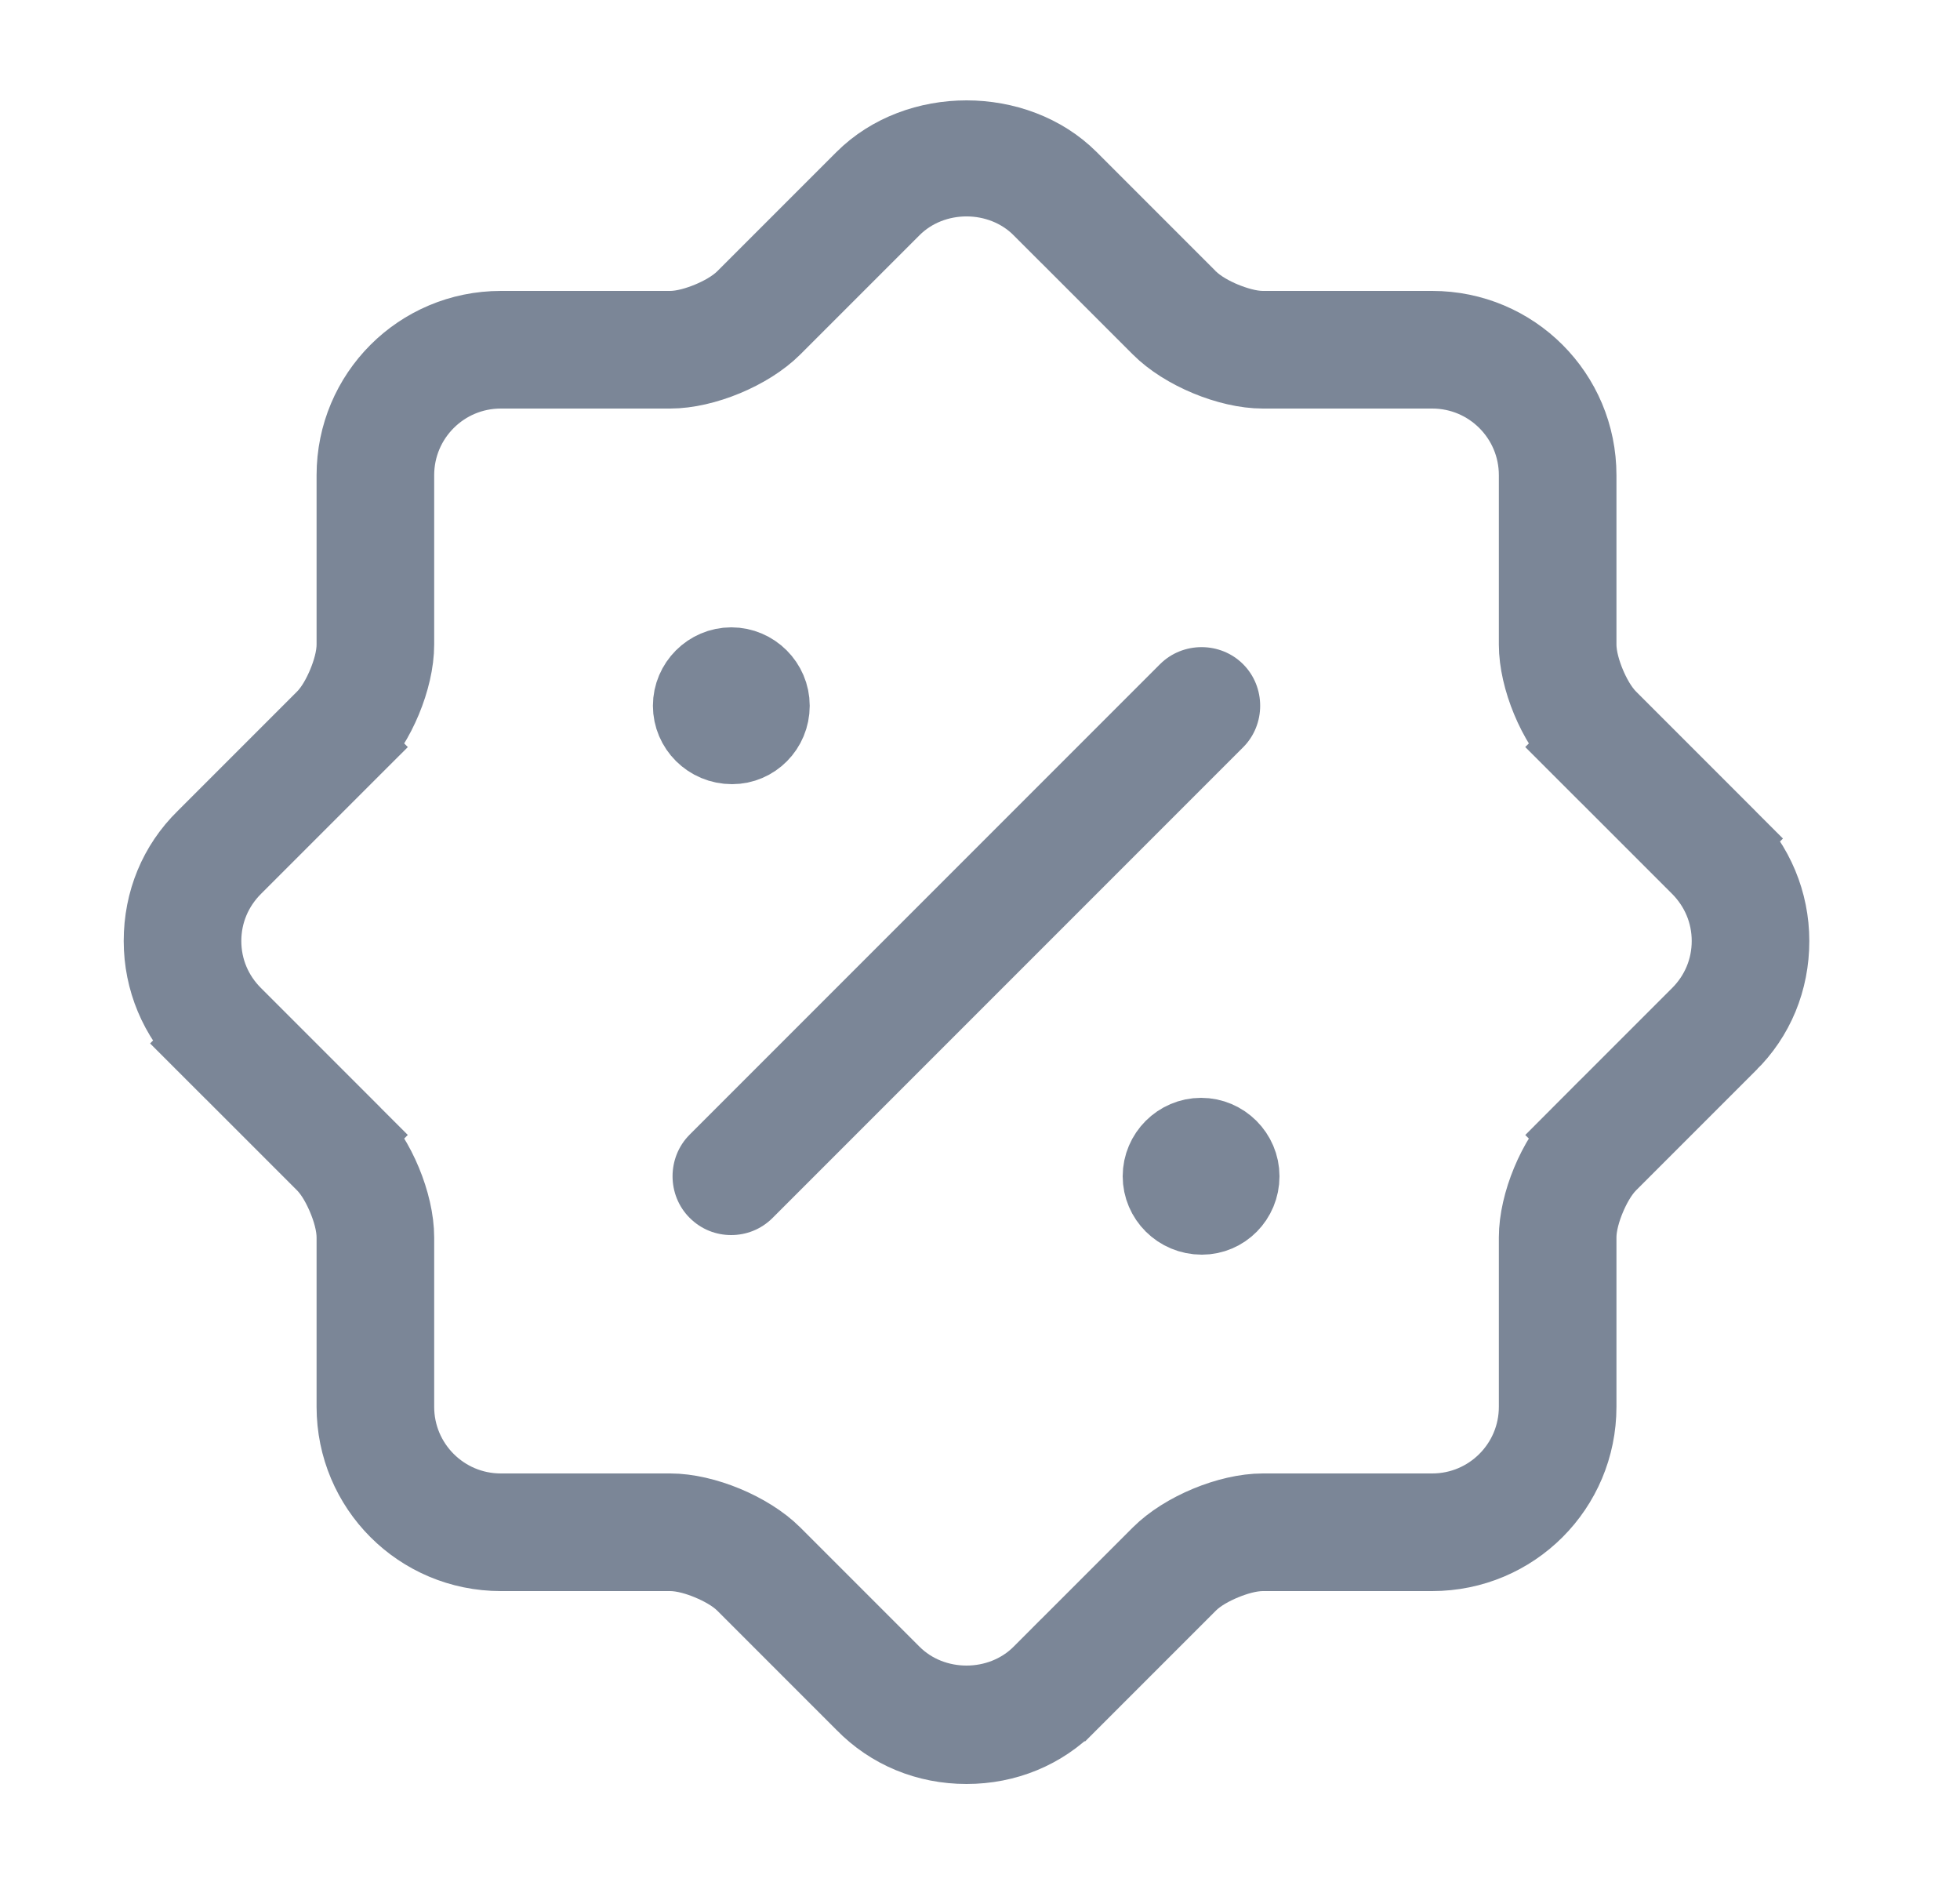 <svg width="25" height="24" viewBox="0 0 25 24" fill="none" xmlns="http://www.w3.org/2000/svg">
<path d="M11.026 21.71L11.026 21.71L11.022 21.706L9.502 20.186C9.372 20.056 9.189 19.964 9.054 19.908C8.92 19.852 8.727 19.79 8.548 19.79H6.388C5.364 19.79 4.538 18.964 4.538 17.94V15.78C4.538 15.601 4.476 15.408 4.42 15.274C4.364 15.139 4.272 14.956 4.142 14.826L2.622 13.306L2.268 13.66L2.622 13.306C2.274 12.959 2.078 12.495 2.078 12C2.078 11.5 2.267 11.04 2.618 10.697L2.618 10.697L2.622 10.693L4.142 9.173C4.142 9.173 4.142 9.173 4.142 9.173C4.272 9.043 4.364 8.861 4.42 8.726C4.476 8.591 4.538 8.399 4.538 8.22V6.06C4.538 5.036 5.364 4.21 6.388 4.21H8.548C8.727 4.21 8.92 4.147 9.054 4.092C9.189 4.036 9.372 3.943 9.502 3.813L9.502 3.813L11.022 2.293C11.706 1.609 12.95 1.609 13.635 2.293L15.155 3.813L15.505 3.463L15.155 3.813C15.284 3.943 15.467 4.036 15.602 4.092C15.737 4.147 15.929 4.21 16.108 4.21H18.268C19.292 4.21 20.118 5.036 20.118 6.06V8.22C20.118 8.399 20.18 8.591 20.236 8.726C20.292 8.861 20.385 9.043 20.515 9.173L22.035 10.693L22.388 10.34L22.035 10.693C22.382 11.041 22.578 11.505 22.578 12C22.578 12.5 22.389 12.96 22.039 13.302L22.038 13.302L22.035 13.306L20.515 14.826C20.385 14.956 20.292 15.139 20.236 15.274C20.18 15.408 20.118 15.601 20.118 15.78V17.94C20.118 18.964 19.292 19.79 18.268 19.79H16.108C15.929 19.79 15.737 19.852 15.602 19.908C15.467 19.964 15.284 20.056 15.155 20.186L13.635 21.706L13.634 21.706L13.631 21.71C13.288 22.061 12.828 22.25 12.328 22.25C11.828 22.25 11.368 22.061 11.026 21.71ZM4.495 14.473L4.848 14.12L4.495 14.473C4.801 14.78 5.038 15.353 5.038 15.78V17.94C5.038 18.686 5.642 19.29 6.388 19.29H8.548C8.975 19.29 9.548 19.527 9.855 19.833L11.375 21.353L11.728 21L11.375 21.353C11.89 21.869 12.766 21.869 13.282 21.353L12.928 21L13.282 21.353L14.802 19.833C15.108 19.527 15.681 19.29 16.108 19.29H18.268C19.014 19.29 19.618 18.686 19.618 17.94V15.78C19.618 15.353 19.855 14.78 20.162 14.473L19.808 14.12L20.162 14.473L21.682 12.953C21.933 12.702 22.078 12.366 22.078 12C22.078 11.634 21.933 11.298 21.682 11.046L20.162 9.526L19.808 9.88L20.162 9.526C19.855 9.22 19.618 8.647 19.618 8.22V6.06C19.618 5.314 19.014 4.71 18.268 4.71H16.108C15.681 4.71 15.108 4.473 14.802 4.166L13.282 2.646L12.928 3L13.282 2.646C12.766 2.131 11.89 2.131 11.375 2.646L11.728 3L11.375 2.646L9.855 4.166C9.548 4.473 8.975 4.71 8.548 4.71H6.388C5.642 4.71 5.038 5.314 5.038 6.06V8.22C5.038 8.647 4.801 9.22 4.495 9.526L4.848 9.88L4.495 9.526L2.975 11.046C2.723 11.298 2.578 11.634 2.578 12C2.578 12.366 2.723 12.702 2.975 12.953L4.495 14.473Z" fill="#7B8697" stroke="#7B8697"/>
<path d="M15.33 15.5C15.043 15.5 14.82 15.271 14.82 15C14.82 14.726 15.046 14.5 15.32 14.5C15.594 14.5 15.82 14.726 15.82 15C15.82 15.28 15.598 15.5 15.33 15.5Z" fill="#7B8697" stroke="#7B8697"/>
<path d="M9.338 9.5C9.051 9.5 8.828 9.271 8.828 9C8.828 8.726 9.054 8.5 9.328 8.5C9.602 8.5 9.828 8.726 9.828 9C9.828 9.28 9.605 9.5 9.338 9.5Z" fill="#7B8697" stroke="#7B8697"/>
<path d="M9.326 15.75C9.136 15.75 8.946 15.68 8.796 15.53C8.506 15.24 8.506 14.76 8.796 14.47L14.796 8.47C15.086 8.18 15.566 8.18 15.856 8.47C16.146 8.76 16.146 9.24 15.856 9.53L9.856 15.53C9.706 15.68 9.516 15.75 9.326 15.75Z" fill="#7B8697"/>
</svg>
